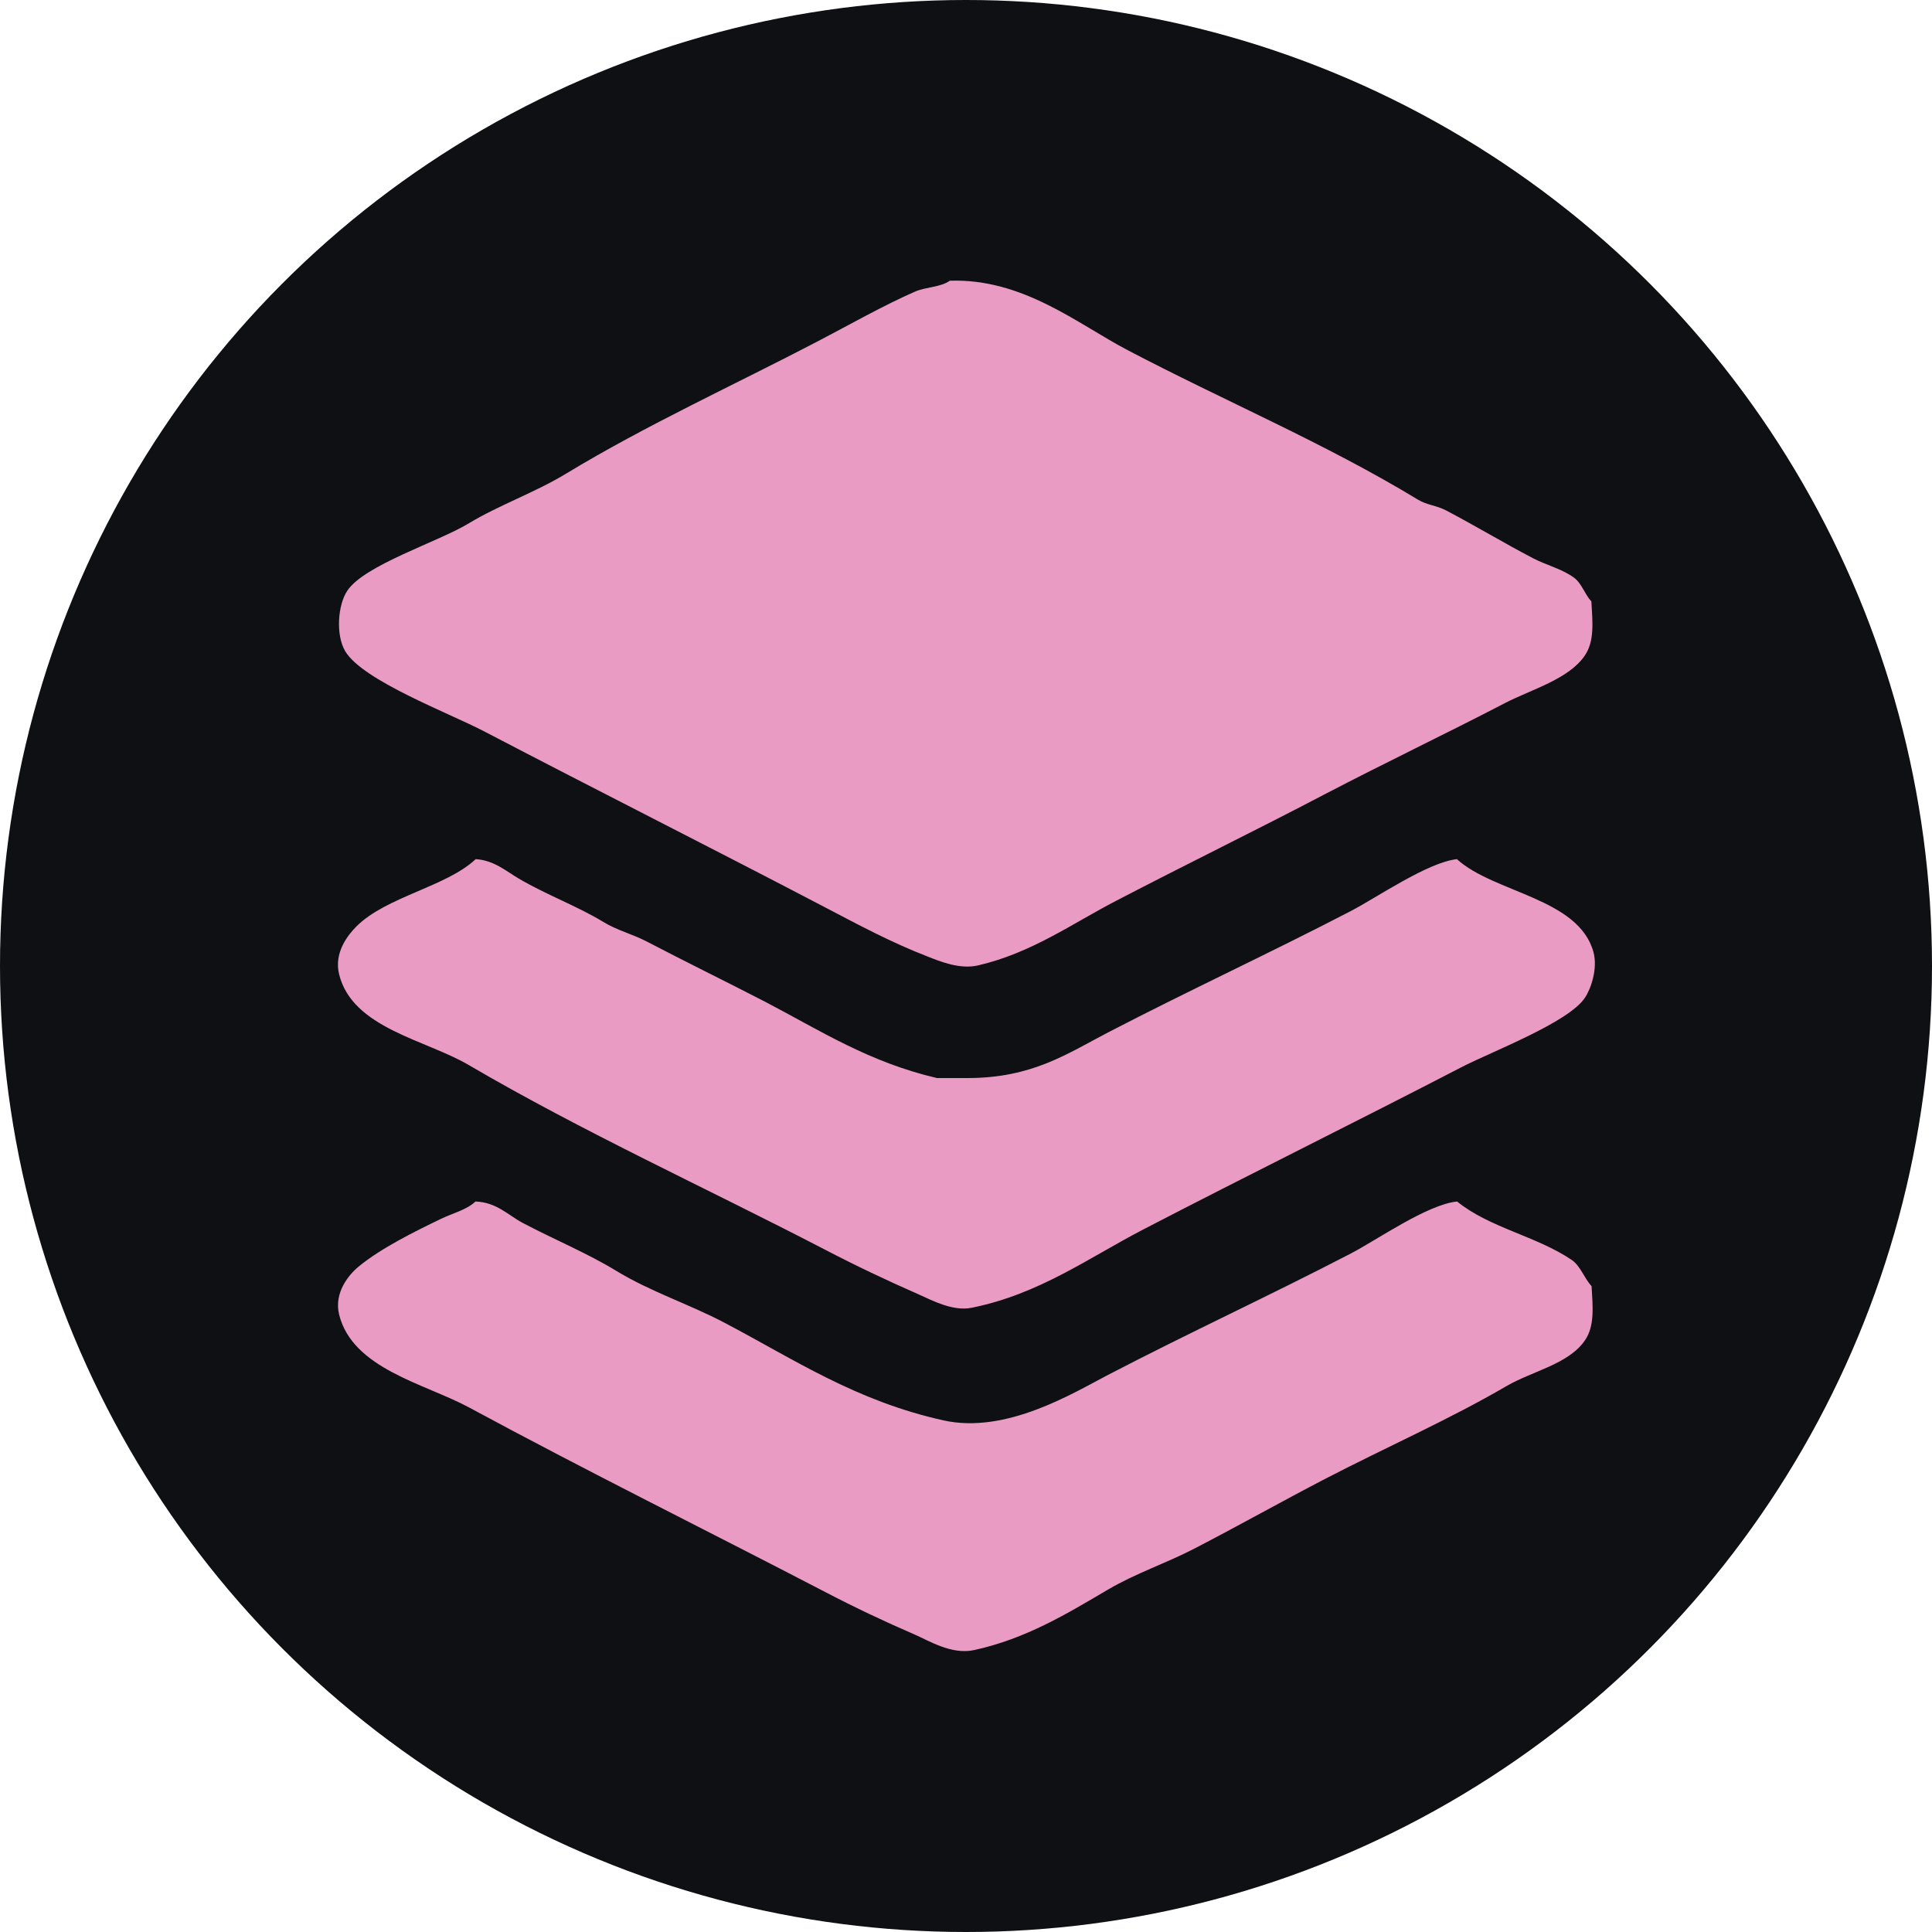 <?xml version="1.0" encoding="utf-8"?>
<!-- Generator: Adobe Illustrator 24.1.1, SVG Export Plug-In . SVG Version: 6.00 Build 0)  -->
<svg version="1.1" id="Layer_1" xmlns="http://www.w3.org/2000/svg" xmlns:xlink="http://www.w3.org/1999/xlink" x="0px" y="0px"
	 viewBox="0 0 1000 1000" style="enable-background:new 0 0 1000 1000;" xml:space="preserve">
<style type="text/css">
	.ops1{fill-rule:evenodd;clip-rule:evenodd;fill:#ea9bc3;}
	.ops2{fill-rule:evenodd;clip-rule:evenodd;fill:#0F1014;}
</style>
<g id="Layer_2_1_">
	<circle class="ops2" cx="500" cy="500" r="500"/>
</g>
<g id="Layer_1_1_">
	<g>
		<g>
			<path class="ops1" d="M250.5,378.5c58.2,30.4,117.8,60.4,176.1,90.9c17.8,9.3,34.6,18.4,53.8,25.8c5.9,2.3,16.3,6.7,25.8,4.5
				c28-6.5,48.9-21.8,71.8-33.6c36.1-18.8,72.4-36.5,107.7-55c31.2-16.3,62.5-31.2,93.1-47.1c13.6-7.1,33.2-12.4,41.5-24.7
				c5.1-7.5,4-17.3,3.4-28c-3.4-3.6-5-9.4-9-12.3c-6.3-4.6-14.2-6.4-21.3-10.1c-14.9-7.8-30.2-17-44.9-24.7
				c-5.2-2.7-9.8-2.7-14.6-5.6c-47.7-29-100.4-51.2-150.3-77.4c-25.6-13.4-54.1-37.2-92-35.9c-4.7,3.4-12.4,3.2-17.9,5.6
				c-16.3,7.1-34,17.2-50.5,25.8c-42.7,22.3-88.9,43.4-130.1,68.4c-16.3,9.9-34.8,16.3-50.5,25.8c-15.6,9.5-53.9,21.5-62.8,34.8
				c-5,7.4-6.1,23-1.1,31.4C187.8,352.3,232.5,369.1,250.5,378.5z M242.7,551.3c58.9,34.5,123.2,63.8,183.9,95.3
				c16.7,8.7,31.9,15.9,49.4,23.6c6,2.6,17,8.7,26.9,6.7c34.9-7,60.5-25.8,88.6-40.4c55.1-28.6,110.3-55.8,164.9-84.1
				c15.9-8.2,55.3-23.1,63.9-35.9c3-4.4,6.8-14.9,4.5-23.6c-7.6-28.1-51.5-30.7-70.7-48.2c-15.1,1.6-41.7,20-55,26.9
				c-42,21.8-83.6,41-125.6,62.8C552,545.6,534.1,558,500.7,558c-5.2,0-10.5,0-15.7,0c-35.2-8.2-60.3-24.5-88.6-39.3
				c-20.9-10.8-41.4-20.8-61.7-31.4c-7.5-3.9-15.2-5.7-22.4-10.1c-13.7-8.3-29.4-14-43.7-22.4c-6.5-3.8-13-9.6-22.4-10.1
				c-15.2,14.3-46.3,19.4-61.7,34.8c-4.5,4.5-11.7,13.6-9,24.7C182.3,532.2,220.3,538.1,242.7,551.3z M813.6,652.2
				c-18.2-12.4-42.5-16.6-59.4-30.3c-15.4,1.5-41.7,20-55,26.9c-42,21.8-83.7,41-125.6,62.8c-17.9,9.3-52.7,30.8-85.2,23.6
				c-45.5-10.1-77-31.4-113.3-50.5c-18.6-9.8-38.2-16-56.1-26.9c-15.1-9.2-31.9-16.1-48.2-24.7c-7.7-4-13.6-10.8-24.7-11.2
				c-4.7,4.4-11.7,6-17.9,9c-13.7,6.6-31.1,15.2-42.6,24.7c-5.1,4.2-12.8,13.5-10.1,24.7c6.9,28.2,44.3,35.8,67.3,48.2
				c60.3,32.6,123.1,63.7,183.9,95.3c15.9,8.3,30.5,15.2,47.1,22.4c6.9,3,18.8,10.4,30.3,7.9c27.1-5.9,48.4-19,69.5-31.4
				c14.5-8.5,29.9-13.5,44.9-21.3c22.2-11.5,45-24.3,67.3-35.9c31.6-16.4,64-30.6,94.2-48.2c13.1-7.6,32.1-11.3,40.4-23.6
				c5.1-7.5,4-17.3,3.4-28C820,661.7,818.1,655.3,813.6,652.2z"/>
		</g>
	</g>
</g>
</svg>
